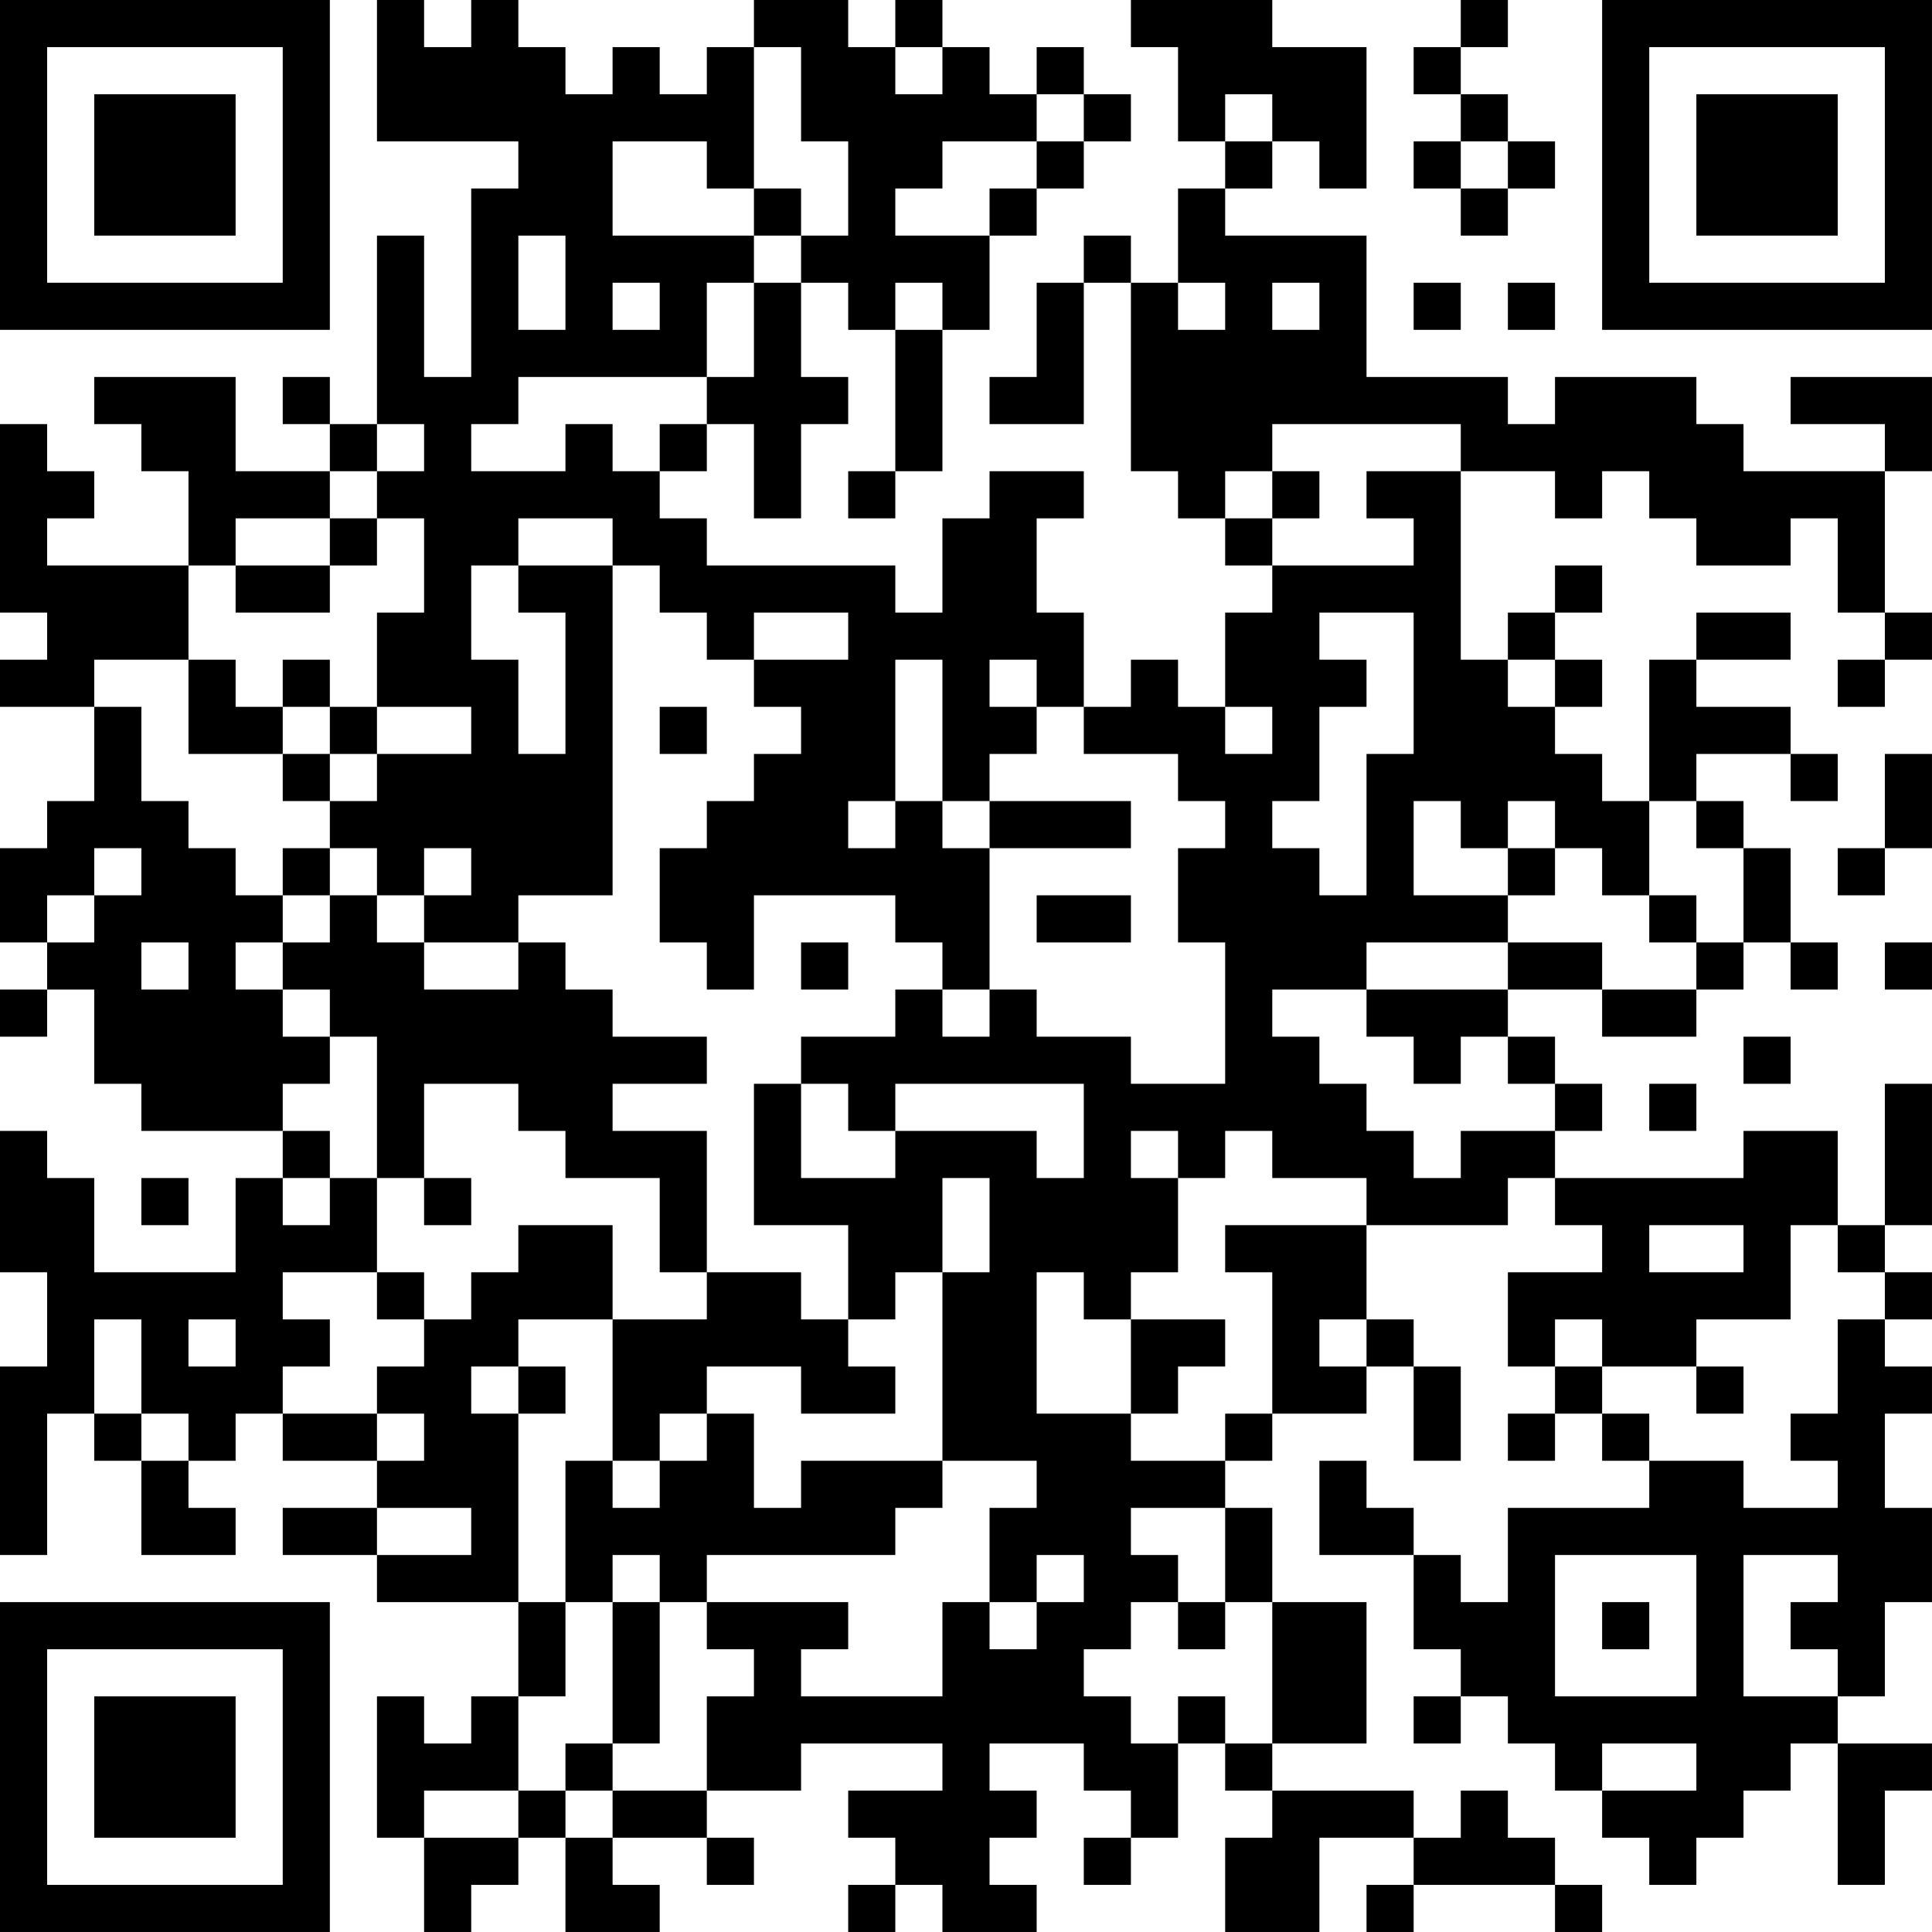 <?xml version="1.0" encoding="UTF-8"?>
<svg xmlns="http://www.w3.org/2000/svg" version="1.1" width="200" height="200" viewBox="0 0 200 200"><rect x="0" y="0" width="200" height="200" fill="#ffffff"/><g transform="scale(4.878)"><g transform="translate(0,0)"><path fill-rule="evenodd" d="M8 0L8 3L11 3L11 4L10 4L10 8L9 8L9 5L8 5L8 9L7 9L7 8L6 8L6 9L7 9L7 10L5 10L5 8L2 8L2 9L3 9L3 10L4 10L4 12L1 12L1 11L2 11L2 10L1 10L1 9L0 9L0 13L1 13L1 14L0 14L0 15L2 15L2 17L1 17L1 18L0 18L0 20L1 20L1 21L0 21L0 22L1 22L1 21L2 21L2 23L3 23L3 24L6 24L6 25L5 25L5 27L2 27L2 25L1 25L1 24L0 24L0 27L1 27L1 29L0 29L0 33L1 33L1 30L2 30L2 31L3 31L3 33L5 33L5 32L4 32L4 31L5 31L5 30L6 30L6 31L8 31L8 32L6 32L6 33L8 33L8 34L11 34L11 36L10 36L10 37L9 37L9 36L8 36L8 39L9 39L9 41L10 41L10 40L11 40L11 39L12 39L12 41L14 41L14 40L13 40L13 39L15 39L15 40L16 40L16 39L15 39L15 38L17 38L17 37L20 37L20 38L18 38L18 39L19 39L19 40L18 40L18 41L19 41L19 40L20 40L20 41L22 41L22 40L21 40L21 39L22 39L22 38L21 38L21 37L23 37L23 38L24 38L24 39L23 39L23 40L24 40L24 39L25 39L25 37L26 37L26 38L27 38L27 39L26 39L26 41L28 41L28 39L30 39L30 40L29 40L29 41L30 41L30 40L33 40L33 41L34 41L34 40L33 40L33 39L32 39L32 38L31 38L31 39L30 39L30 38L27 38L27 37L29 37L29 34L27 34L27 32L26 32L26 31L27 31L27 30L29 30L29 29L30 29L30 31L31 31L31 29L30 29L30 28L29 28L29 26L32 26L32 25L33 25L33 26L34 26L34 27L32 27L32 29L33 29L33 30L32 30L32 31L33 31L33 30L34 30L34 31L35 31L35 32L32 32L32 34L31 34L31 33L30 33L30 32L29 32L29 31L28 31L28 33L30 33L30 35L31 35L31 36L30 36L30 37L31 37L31 36L32 36L32 37L33 37L33 38L34 38L34 39L35 39L35 40L36 40L36 39L37 39L37 38L38 38L38 37L39 37L39 40L40 40L40 38L41 38L41 37L39 37L39 36L40 36L40 34L41 34L41 32L40 32L40 30L41 30L41 29L40 29L40 28L41 28L41 27L40 27L40 26L41 26L41 23L40 23L40 26L39 26L39 24L37 24L37 25L33 25L33 24L34 24L34 23L33 23L33 22L32 22L32 21L34 21L34 22L36 22L36 21L37 21L37 20L38 20L38 21L39 21L39 20L38 20L38 18L37 18L37 17L36 17L36 16L38 16L38 17L39 17L39 16L38 16L38 15L36 15L36 14L38 14L38 13L36 13L36 14L35 14L35 17L34 17L34 16L33 16L33 15L34 15L34 14L33 14L33 13L34 13L34 12L33 12L33 13L32 13L32 14L31 14L31 10L33 10L33 11L34 11L34 10L35 10L35 11L36 11L36 12L38 12L38 11L39 11L39 13L40 13L40 14L39 14L39 15L40 15L40 14L41 14L41 13L40 13L40 10L41 10L41 8L38 8L38 9L40 9L40 10L37 10L37 9L36 9L36 8L33 8L33 9L32 9L32 8L29 8L29 5L26 5L26 4L27 4L27 3L28 3L28 4L29 4L29 1L27 1L27 0L24 0L24 1L25 1L25 3L26 3L26 4L25 4L25 6L24 6L24 5L23 5L23 6L22 6L22 8L21 8L21 9L23 9L23 6L24 6L24 10L25 10L25 11L26 11L26 12L27 12L27 13L26 13L26 15L25 15L25 14L24 14L24 15L23 15L23 13L22 13L22 11L23 11L23 10L21 10L21 11L20 11L20 13L19 13L19 12L15 12L15 11L14 11L14 10L15 10L15 9L16 9L16 11L17 11L17 9L18 9L18 8L17 8L17 6L18 6L18 7L19 7L19 10L18 10L18 11L19 11L19 10L20 10L20 7L21 7L21 5L22 5L22 4L23 4L23 3L24 3L24 2L23 2L23 1L22 1L22 2L21 2L21 1L20 1L20 0L19 0L19 1L18 1L18 0L16 0L16 1L15 1L15 2L14 2L14 1L13 1L13 2L12 2L12 1L11 1L11 0L10 0L10 1L9 1L9 0ZM31 0L31 1L30 1L30 2L31 2L31 3L30 3L30 4L31 4L31 5L32 5L32 4L33 4L33 3L32 3L32 2L31 2L31 1L32 1L32 0ZM16 1L16 4L15 4L15 3L13 3L13 5L16 5L16 6L15 6L15 8L11 8L11 9L10 9L10 10L12 10L12 9L13 9L13 10L14 10L14 9L15 9L15 8L16 8L16 6L17 6L17 5L18 5L18 3L17 3L17 1ZM19 1L19 2L20 2L20 1ZM22 2L22 3L20 3L20 4L19 4L19 5L21 5L21 4L22 4L22 3L23 3L23 2ZM26 2L26 3L27 3L27 2ZM31 3L31 4L32 4L32 3ZM16 4L16 5L17 5L17 4ZM11 5L11 7L12 7L12 5ZM13 6L13 7L14 7L14 6ZM19 6L19 7L20 7L20 6ZM25 6L25 7L26 7L26 6ZM27 6L27 7L28 7L28 6ZM30 6L30 7L31 7L31 6ZM32 6L32 7L33 7L33 6ZM8 9L8 10L7 10L7 11L5 11L5 12L4 12L4 14L2 14L2 15L3 15L3 17L4 17L4 18L5 18L5 19L6 19L6 20L5 20L5 21L6 21L6 22L7 22L7 23L6 23L6 24L7 24L7 25L6 25L6 26L7 26L7 25L8 25L8 27L6 27L6 28L7 28L7 29L6 29L6 30L8 30L8 31L9 31L9 30L8 30L8 29L9 29L9 28L10 28L10 27L11 27L11 26L13 26L13 28L11 28L11 29L10 29L10 30L11 30L11 34L12 34L12 36L11 36L11 38L9 38L9 39L11 39L11 38L12 38L12 39L13 39L13 38L15 38L15 36L16 36L16 35L15 35L15 34L18 34L18 35L17 35L17 36L20 36L20 34L21 34L21 35L22 35L22 34L23 34L23 33L22 33L22 34L21 34L21 32L22 32L22 31L20 31L20 27L21 27L21 25L20 25L20 27L19 27L19 28L18 28L18 26L16 26L16 23L17 23L17 25L19 25L19 24L22 24L22 25L23 25L23 23L19 23L19 24L18 24L18 23L17 23L17 22L19 22L19 21L20 21L20 22L21 22L21 21L22 21L22 22L24 22L24 23L26 23L26 20L25 20L25 18L26 18L26 17L25 17L25 16L23 16L23 15L22 15L22 14L21 14L21 15L22 15L22 16L21 16L21 17L20 17L20 14L19 14L19 17L18 17L18 18L19 18L19 17L20 17L20 18L21 18L21 21L20 21L20 20L19 20L19 19L16 19L16 21L15 21L15 20L14 20L14 18L15 18L15 17L16 17L16 16L17 16L17 15L16 15L16 14L18 14L18 13L16 13L16 14L15 14L15 13L14 13L14 12L13 12L13 11L11 11L11 12L10 12L10 14L11 14L11 16L12 16L12 13L11 13L11 12L13 12L13 19L11 19L11 20L9 20L9 19L10 19L10 18L9 18L9 19L8 19L8 18L7 18L7 17L8 17L8 16L10 16L10 15L8 15L8 13L9 13L9 11L8 11L8 10L9 10L9 9ZM27 9L27 10L26 10L26 11L27 11L27 12L30 12L30 11L29 11L29 10L31 10L31 9ZM27 10L27 11L28 11L28 10ZM7 11L7 12L5 12L5 13L7 13L7 12L8 12L8 11ZM28 13L28 14L29 14L29 15L28 15L28 17L27 17L27 18L28 18L28 19L29 19L29 16L30 16L30 13ZM4 14L4 16L6 16L6 17L7 17L7 16L8 16L8 15L7 15L7 14L6 14L6 15L5 15L5 14ZM32 14L32 15L33 15L33 14ZM6 15L6 16L7 16L7 15ZM14 15L14 16L15 16L15 15ZM26 15L26 16L27 16L27 15ZM40 16L40 18L39 18L39 19L40 19L40 18L41 18L41 16ZM21 17L21 18L24 18L24 17ZM30 17L30 19L32 19L32 20L29 20L29 21L27 21L27 22L28 22L28 23L29 23L29 24L30 24L30 25L31 25L31 24L33 24L33 23L32 23L32 22L31 22L31 23L30 23L30 22L29 22L29 21L32 21L32 20L34 20L34 21L36 21L36 20L37 20L37 18L36 18L36 17L35 17L35 19L34 19L34 18L33 18L33 17L32 17L32 18L31 18L31 17ZM2 18L2 19L1 19L1 20L2 20L2 19L3 19L3 18ZM6 18L6 19L7 19L7 20L6 20L6 21L7 21L7 22L8 22L8 25L9 25L9 26L10 26L10 25L9 25L9 23L11 23L11 24L12 24L12 25L14 25L14 27L15 27L15 28L13 28L13 31L12 31L12 34L13 34L13 37L12 37L12 38L13 38L13 37L14 37L14 34L15 34L15 33L19 33L19 32L20 32L20 31L17 31L17 32L16 32L16 30L15 30L15 29L17 29L17 30L19 30L19 29L18 29L18 28L17 28L17 27L15 27L15 24L13 24L13 23L15 23L15 22L13 22L13 21L12 21L12 20L11 20L11 21L9 21L9 20L8 20L8 19L7 19L7 18ZM32 18L32 19L33 19L33 18ZM22 19L22 20L24 20L24 19ZM35 19L35 20L36 20L36 19ZM3 20L3 21L4 21L4 20ZM17 20L17 21L18 21L18 20ZM40 20L40 21L41 21L41 20ZM37 22L37 23L38 23L38 22ZM35 23L35 24L36 24L36 23ZM24 24L24 25L25 25L25 27L24 27L24 28L23 28L23 27L22 27L22 30L24 30L24 31L26 31L26 30L27 30L27 27L26 27L26 26L29 26L29 25L27 25L27 24L26 24L26 25L25 25L25 24ZM3 25L3 26L4 26L4 25ZM35 26L35 27L37 27L37 26ZM38 26L38 28L36 28L36 29L34 29L34 28L33 28L33 29L34 29L34 30L35 30L35 31L37 31L37 32L39 32L39 31L38 31L38 30L39 30L39 28L40 28L40 27L39 27L39 26ZM8 27L8 28L9 28L9 27ZM2 28L2 30L3 30L3 31L4 31L4 30L3 30L3 28ZM4 28L4 29L5 29L5 28ZM24 28L24 30L25 30L25 29L26 29L26 28ZM28 28L28 29L29 29L29 28ZM11 29L11 30L12 30L12 29ZM36 29L36 30L37 30L37 29ZM14 30L14 31L13 31L13 32L14 32L14 31L15 31L15 30ZM8 32L8 33L10 33L10 32ZM24 32L24 33L25 33L25 34L24 34L24 35L23 35L23 36L24 36L24 37L25 37L25 36L26 36L26 37L27 37L27 34L26 34L26 32ZM13 33L13 34L14 34L14 33ZM33 33L33 36L36 36L36 33ZM37 33L37 36L39 36L39 35L38 35L38 34L39 34L39 33ZM25 34L25 35L26 35L26 34ZM34 34L34 35L35 35L35 34ZM34 37L34 38L36 38L36 37ZM0 0L0 7L7 7L7 0ZM1 1L1 6L6 6L6 1ZM2 2L2 5L5 5L5 2ZM34 0L34 7L41 7L41 0ZM35 1L35 6L40 6L40 1ZM36 2L36 5L39 5L39 2ZM0 34L0 41L7 41L7 34ZM1 35L1 40L6 40L6 35ZM2 36L2 39L5 39L5 36Z" fill="#000000"/></g></g></svg>
